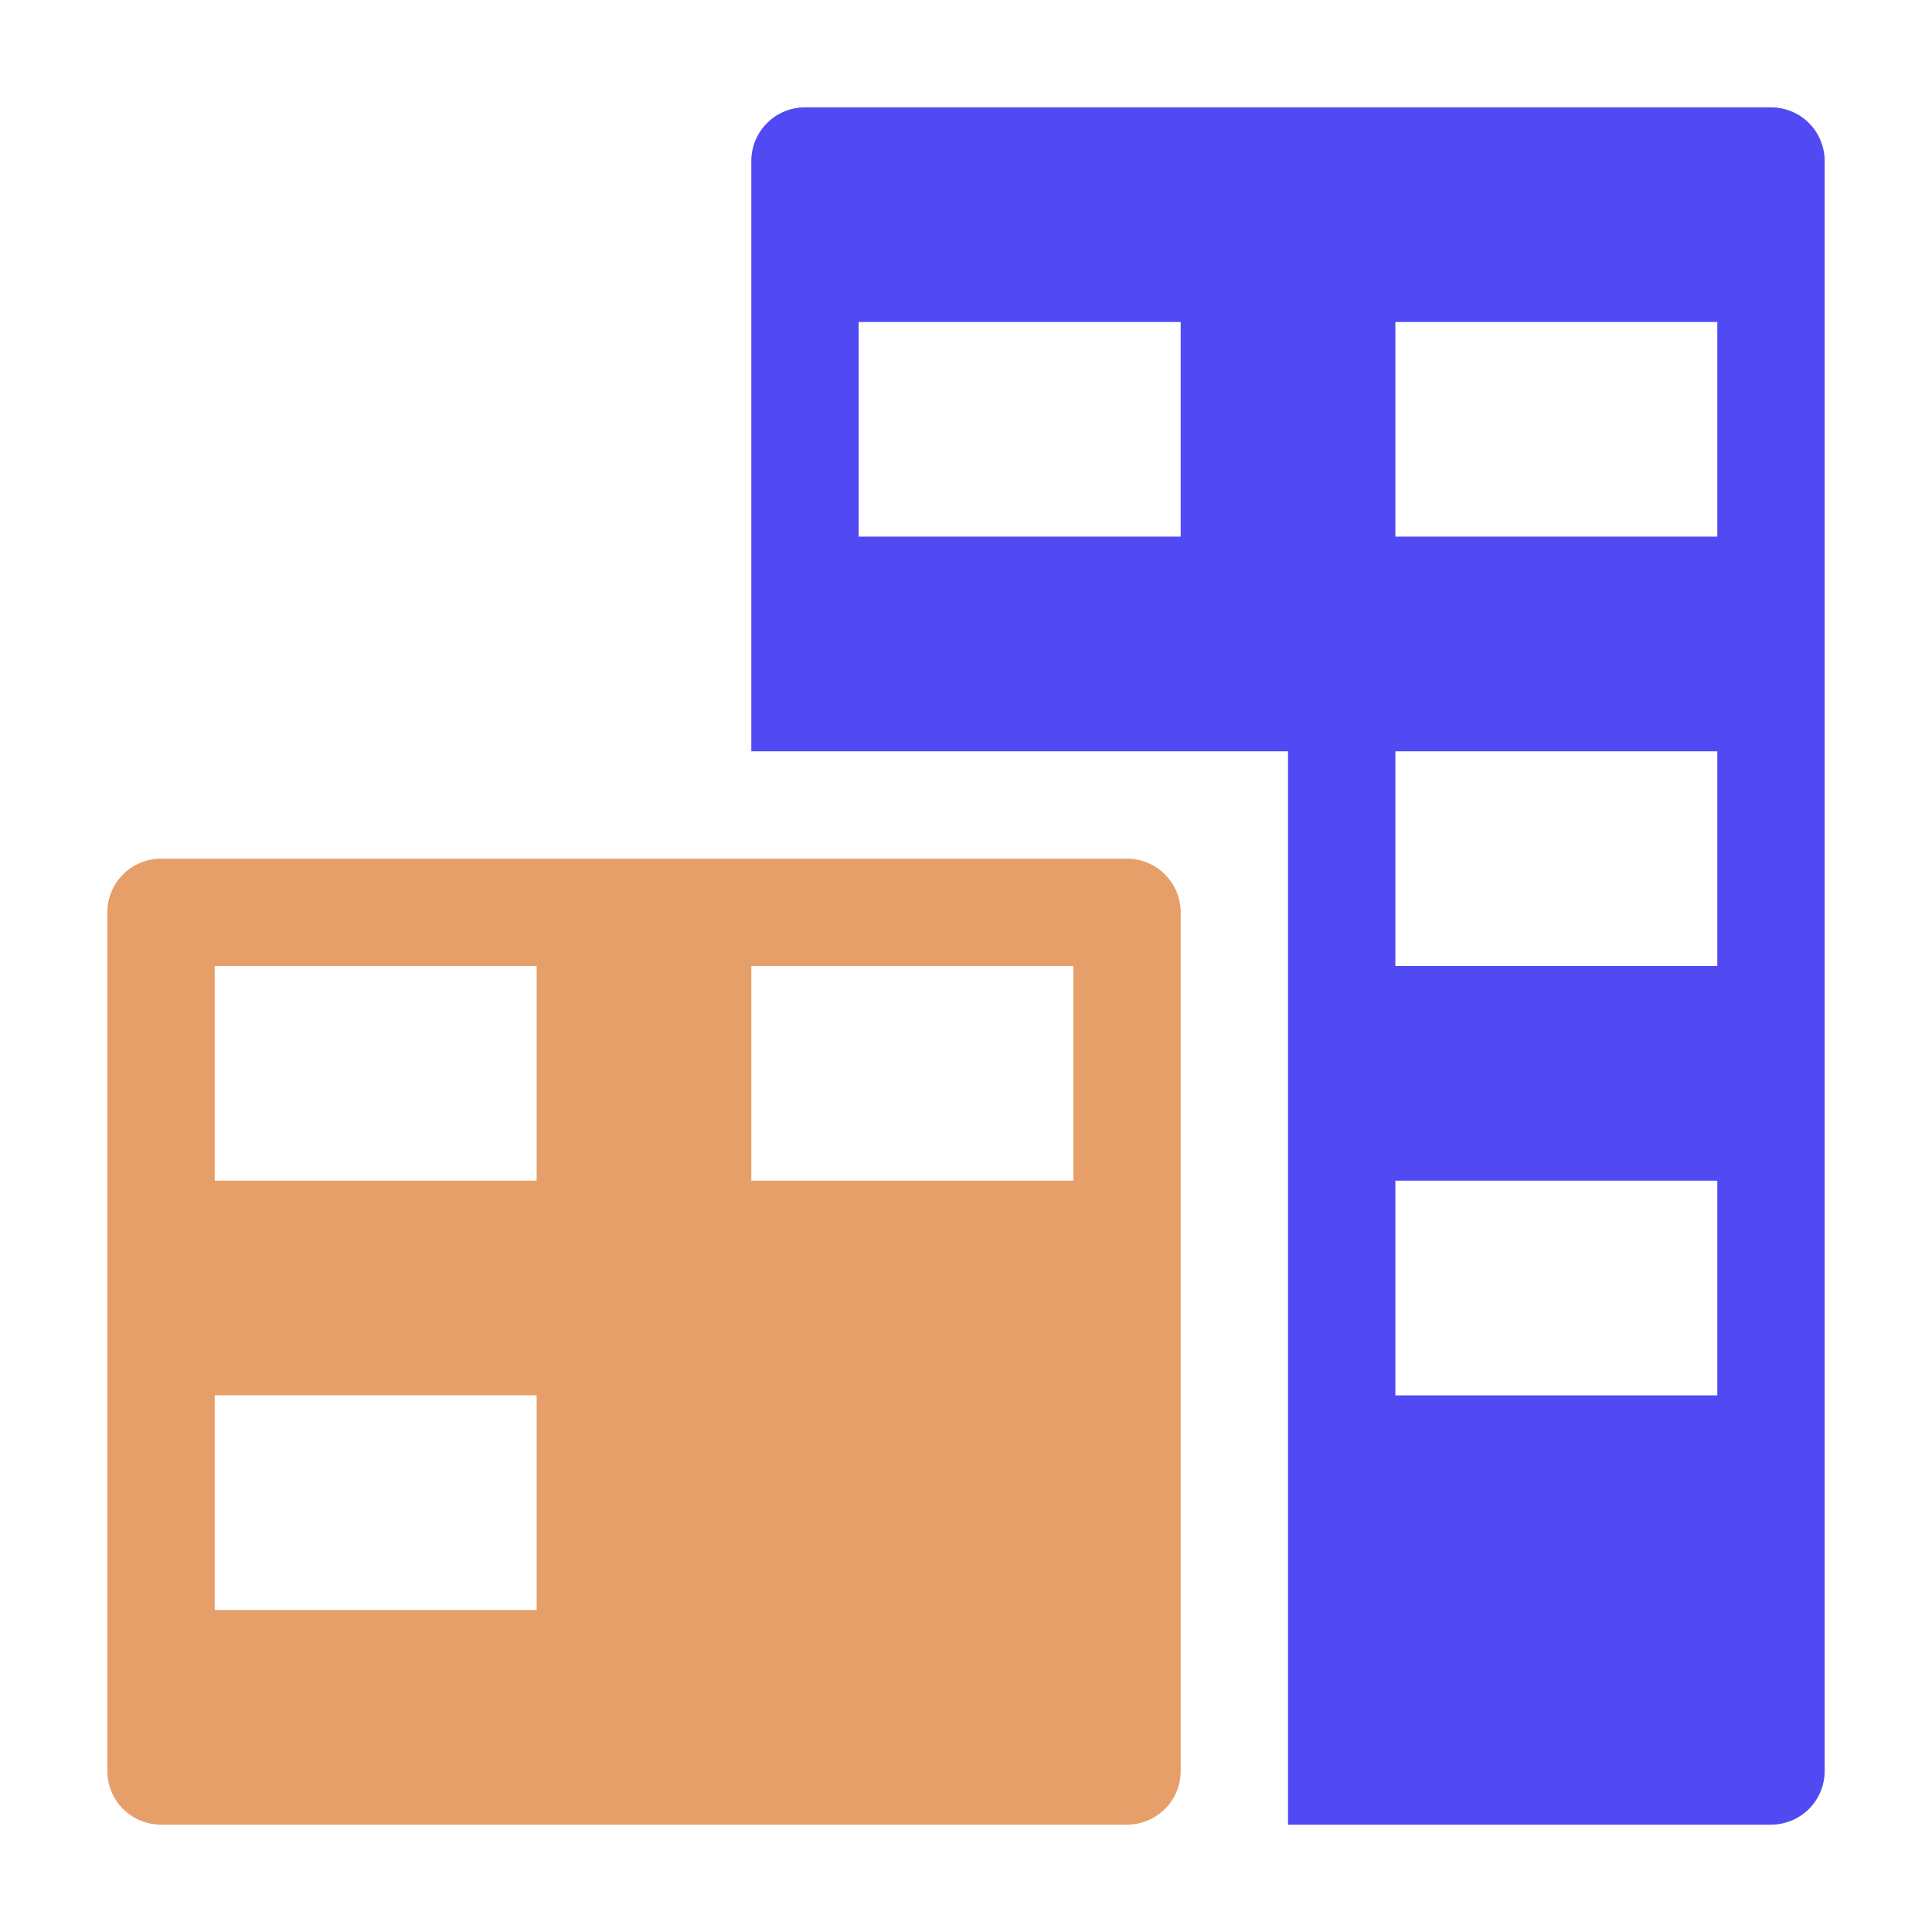 <svg width="25" height="25" viewBox="0 0 25 25" fill="none" xmlns="http://www.w3.org/2000/svg">
<g clip-path="url(#clip0_5171_244274)">
<path d="M22.917 1.389H10.417C10.232 1.389 10.056 1.462 9.926 1.592C9.795 1.723 9.722 1.899 9.722 2.083V9.722H16.667V23.611H22.917C23.101 23.611 23.277 23.538 23.408 23.408C23.538 23.277 23.611 23.101 23.611 22.917V2.083C23.611 1.899 23.538 1.723 23.408 1.592C23.277 1.462 23.101 1.389 22.917 1.389ZM15.278 6.944H11.111V4.167H15.278V6.944ZM22.222 18.056H18.056V15.278H22.222V18.056ZM22.222 12.5H18.056V9.722H22.222V12.5ZM22.222 6.944H18.056V4.167H22.222V6.944Z" fill="#514AF3"/>
<path d="M1.389 11.806V22.917C1.389 23.101 1.462 23.277 1.592 23.408C1.723 23.538 1.899 23.611 2.083 23.611H14.583C14.768 23.611 14.944 23.538 15.074 23.408C15.205 23.277 15.278 23.101 15.278 22.917V11.806C15.278 11.621 15.205 11.445 15.074 11.315C14.944 11.184 14.768 11.111 14.583 11.111H2.083C1.899 11.111 1.723 11.184 1.592 11.315C1.462 11.445 1.389 11.621 1.389 11.806ZM9.722 12.5H13.889V15.278H9.722V12.5ZM2.778 12.5H6.944V15.278H2.778V12.5ZM2.778 18.055H6.944V20.833H2.778V18.055Z" fill="#E69F69"/>
</g>
<defs>
<clipPath id="clip0_5171_244274">
<rect width="25" height="25" fill="white"/>
</clipPath>
</defs>
</svg>
